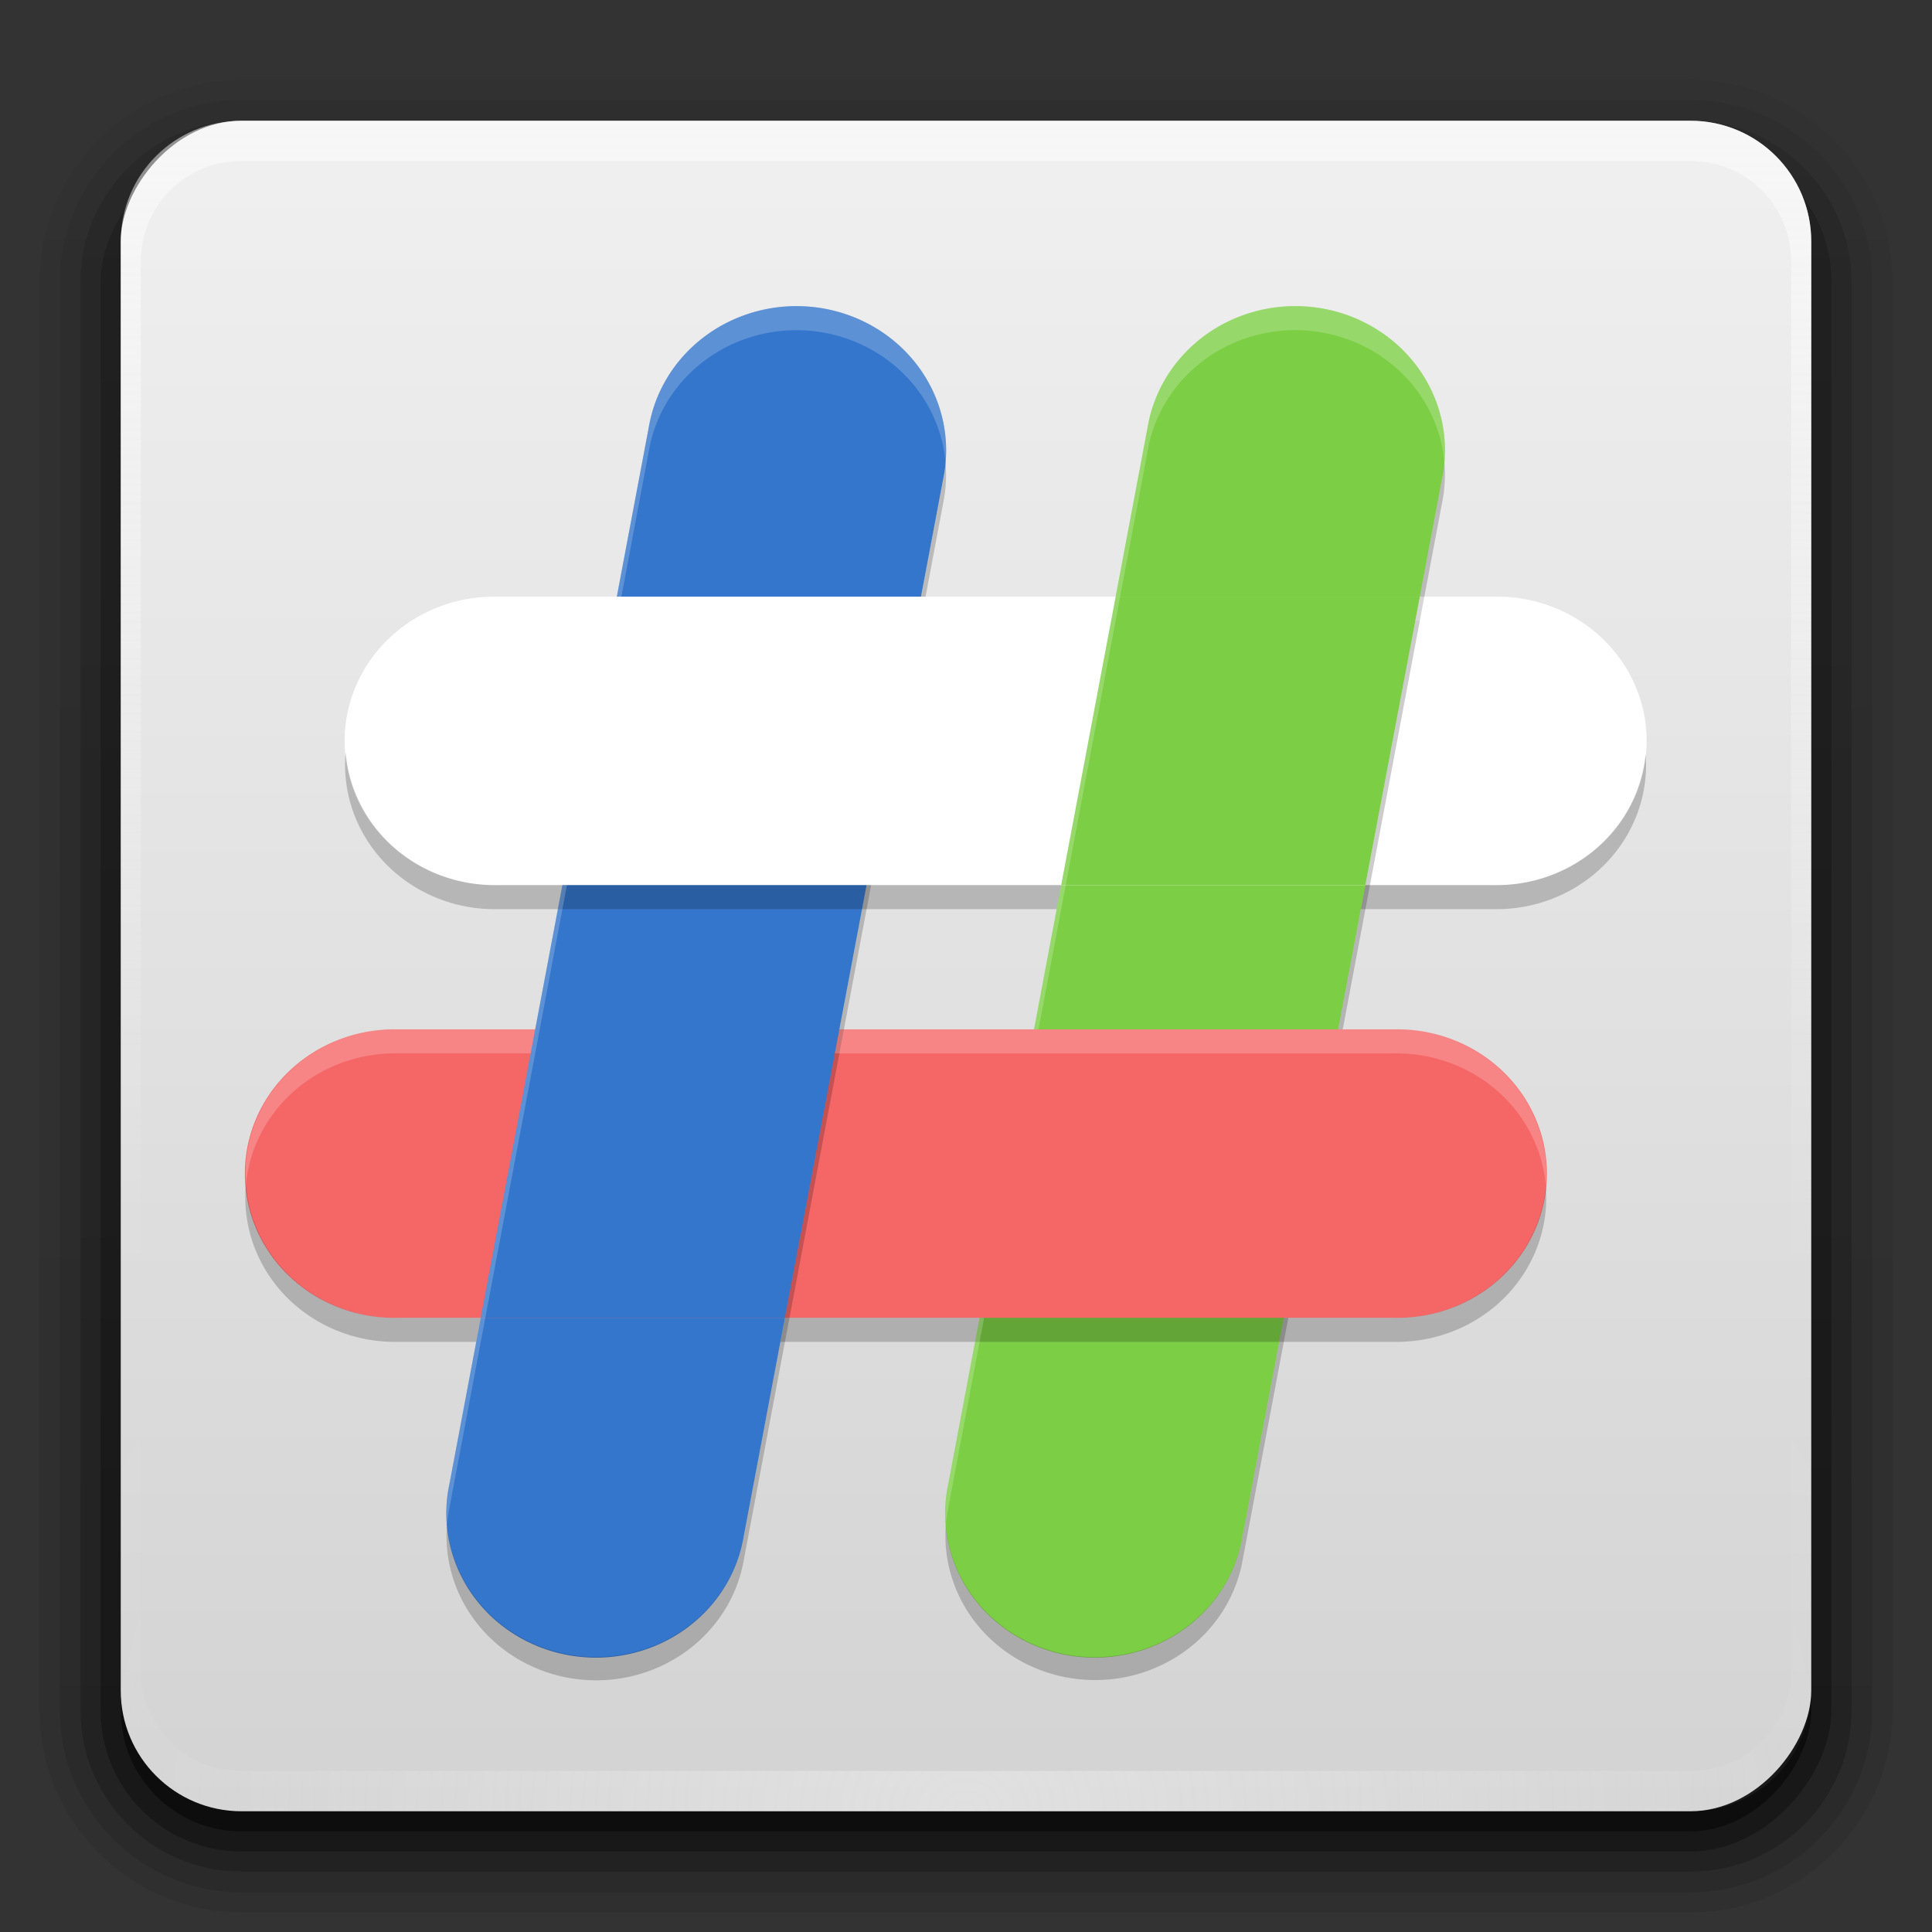 <?xml version="1.0" encoding="UTF-8" standalone="no"?>
<svg
   xmlns:dc="http://purl.org/dc/elements/1.1/"
   xmlns:cc="http://creativecommons.org/ns#"
   xmlns:rdf="http://www.w3.org/1999/02/22-rdf-syntax-ns#"
   xmlns:svg="http://www.w3.org/2000/svg"
   xmlns="http://www.w3.org/2000/svg"
   xmlns:xlink="http://www.w3.org/1999/xlink"
   version="1.0"
   width="96"
   height="96"
   id="svg2408">
  <rect width="100%" height="100%" fill="#333333" stroke="none"/>
  <defs
     id="defs2410">
    <linearGradient
       id="linearGradient4655">
      <stop
         style="stop-color:#ffffff;stop-opacity:1;"
         offset="0"
         id="stop4651" />
      <stop
         style="stop-color:#ffffff;stop-opacity:0;"
         offset="1"
         id="stop4653" />
    </linearGradient>
    <linearGradient
       id="linearGradient4280">
      <stop
         id="stop4284"
         style="stop-color:#f0f0f0;stop-opacity:1"
         offset="0" />
      <stop
         id="stop4282"
         style="stop-color:#c6c6c6;stop-opacity:1"
         offset="1" />
    </linearGradient>
    <linearGradient
       x1="45.448"
       y1="92.54"
       x2="45.448"
       y2="7.017"
       id="ButtonShadow"
       gradientUnits="userSpaceOnUse"
       gradientTransform="scale(1.006,0.994)">
      <stop
         id="stop3750"
         style="stop-color:#000000;stop-opacity:1"
         offset="0" />
      <stop
         id="stop3752"
         style="stop-color:#000000;stop-opacity:0.588"
         offset="1" />
    </linearGradient>
    <linearGradient
       id="linearGradient3737">
      <stop
         id="stop3739"
         style="stop-color:#fefefe;stop-opacity:1"
         offset="0" />
      <stop
         id="stop3741"
         style="stop-color:#fefefe;stop-opacity:0"
         offset="1" />
    </linearGradient>
    <filter
       color-interpolation-filters="sRGB"
       id="filter3174">
      <feGaussianBlur
         id="feGaussianBlur3176"
         stdDeviation="1.71" />
    </filter>
    <linearGradient
       x1="36.357"
       y1="6"
       x2="36.357"
       y2="63.893"
       id="linearGradient3188"
       xlink:href="#linearGradient3737"
       gradientUnits="userSpaceOnUse" />
    <radialGradient
       cx="48"
       cy="90.172"
       r="42"
       fx="48"
       fy="90.172"
       id="radialGradient3619"
       xlink:href="#linearGradient3737"
       gradientUnits="userSpaceOnUse"
       gradientTransform="matrix(1.157,0,0,0.996,-7.551,0.197)" />
    <linearGradient
       x1="48"
       y1="90"
       x2="48"
       y2="-32"
       id="linearGradient3617"
       xlink:href="#linearGradient4280"
       gradientUnits="userSpaceOnUse"
       gradientTransform="translate(0,-96)" />
    <linearGradient
       x1="45.448"
       y1="92.54"
       x2="45.448"
       y2="7.017"
       id="ButtonShadow-0"
       gradientUnits="userSpaceOnUse"
       gradientTransform="matrix(1.006,0,0,0.994,100,0)">
      <stop
         id="stop3750-8"
         style="stop-color:#000000;stop-opacity:1"
         offset="0" />
      <stop
         id="stop3752-5"
         style="stop-color:#000000;stop-opacity:0.588"
         offset="1" />
    </linearGradient>
    <linearGradient
       x1="32.251"
       y1="6.132"
       x2="32.251"
       y2="90.239"
       id="linearGradient3780"
       xlink:href="#ButtonShadow-0"
       gradientUnits="userSpaceOnUse"
       gradientTransform="matrix(1.024,0,0,-1.012,-1.143,98.071)" />
    <linearGradient
       x1="32.251"
       y1="6.132"
       x2="32.251"
       y2="90.239"
       id="linearGradient3772"
       xlink:href="#ButtonShadow-0"
       gradientUnits="userSpaceOnUse"
       gradientTransform="matrix(1.024,0,0,-1.012,-1.143,98.071)" />
    <linearGradient
       x1="32.251"
       y1="6.132"
       x2="32.251"
       y2="90.239"
       id="linearGradient3725"
       xlink:href="#ButtonShadow-0"
       gradientUnits="userSpaceOnUse"
       gradientTransform="matrix(1.024,0,0,1.012,-1.143,-98.071)" />
    <linearGradient
       x1="32.251"
       y1="6.132"
       x2="32.251"
       y2="90.239"
       id="linearGradient3721"
       xlink:href="#ButtonShadow-0"
       gradientUnits="userSpaceOnUse"
       gradientTransform="translate(0,-97)" />
    <linearGradient
       x1="32.251"
       y1="6.132"
       x2="32.251"
       y2="90.239"
       id="linearGradient2918"
       xlink:href="#ButtonShadow-0"
       gradientUnits="userSpaceOnUse"
       gradientTransform="matrix(1.024,0,0,-1.012,-1.143,98.071)" />
    <linearGradient
       id="linearGradient4776">
      <stop
         style="stop-color:#1d99f3;stop-opacity:1"
         offset="0"
         id="stop4778" />
      <stop
         id="stop4780"
         offset="1"
         style="stop-color:#2972a7;stop-opacity:1" />
    </linearGradient>
    <linearGradient
       id="linearGradient5617">
      <stop
         id="stop5619"
         offset="0"
         style="stop-color:#9559b6;stop-opacity:1;" />
      <stop
         style="stop-color:#8e44ad;stop-opacity:1;"
         offset="1"
         id="stop5621" />
    </linearGradient>
    <linearGradient
       xlink:href="#linearGradient5617"
       id="linearGradient4592"
       x1="209.436"
       y1="-22.752"
       x2="209.436"
       y2="62.827"
       gradientUnits="userSpaceOnUse"
       gradientTransform="matrix(0.497,0,0,0.497,-76.795,44.555)" />
    <linearGradient
       xlink:href="#linearGradient4776"
       id="linearGradient4602"
       x1="287.368"
       y1="-40.34"
       x2="287.368"
       y2="40.977"
       gradientUnits="userSpaceOnUse"
       gradientTransform="matrix(0.497,0,0,0.497,-76.795,44.555)" />
    <linearGradient
       xlink:href="#linearGradient4655"
       id="linearGradient4657"
       x1="45.297"
       y1="70.539"
       x2="45.297"
       y2="14.324"
       gradientUnits="userSpaceOnUse" />
    <clipPath
       clipPathUnits="userSpaceOnUse"
       id="clipPath4829">
      <g
         id="g4835"
         style="opacity:0.15;fill:none;fill-opacity:1;stroke:#000000;stroke-width:2.5;stroke-linecap:round;stroke-linejoin:round;stroke-miterlimit:4;stroke-dasharray:none;stroke-opacity:1">
        <path
           id="path4831"
           d="m 42.861,47.865 -5.913,8.362 -14.28,-21.11 -11.3,-0.124 v 0 l 25.58,36.755 13.475,-18.518 z"
           style="fill:none;fill-opacity:1;stroke:#000000;stroke-width:2.5;stroke-linecap:round;stroke-linejoin:round;stroke-miterlimit:4;stroke-dasharray:none;stroke-opacity:1" />
        <path
           id="path4833"
           d="m 52.103,50.922 6.079,-8.354 14.28,20.489 h 11.548 l -26.077,-36.507 -13.424,18.984 z"
           style="fill:none;fill-opacity:1;stroke:#000000;stroke-width:2.5;stroke-linecap:round;stroke-linejoin:round;stroke-miterlimit:4;stroke-dasharray:none;stroke-opacity:1" />
      </g>
    </clipPath>
  </defs>
  <g
     id="layer2"
     style="display:none">
    <rect
       width="86"
       height="85"
       rx="6"
       ry="6"
       x="5"
       y="7"
       id="rect3745"
       style="opacity:0.9;fill:url(#ButtonShadow);fill-opacity:1;fill-rule:nonzero;stroke:none;filter:url(#filter3174)" />
  </g>
  <path
     style="display:inline;opacity:0.08;fill:url(#linearGradient2918);fill-opacity:1;fill-rule:nonzero;stroke:none"
     id="path3786"
     d="M 12,95.031 C 6.489,95.031 1.969,90.511 1.969,85 l 0,-71 C 1.969,8.489 6.489,3.969 12,3.969 l 72,0 c 5.511,0 10.031,4.52 10.031,10.031 l 0,71 c 0,5.511 -4.52,10.031 -10.031,10.031 l -72,0 z" />
  <path
     style="display:inline;opacity:0.1;fill:url(#linearGradient3780);fill-opacity:1;fill-rule:nonzero;stroke:none"
     id="path3778-9"
     d="M 12,94.031 C 7.028,94.031 2.969,89.972 2.969,85 l 0,-71 C 2.969,9.028 7.028,4.969 12,4.969 l 72,0 c 4.972,0 9.031,4.06 9.031,9.031 l 0,71 c 0,4.972 -4.06,9.031 -9.031,9.031 l -72,0 z" />
  <path
     style="display:inline;opacity:0.2;fill:url(#linearGradient3772);fill-opacity:1;fill-rule:nonzero;stroke:none"
     id="path3770"
     d="M 12,93 C 7.591,93 4,89.409 4,85 L 4,14 C 4,9.591 7.591,6 12,6 l 72,0 c 4.409,0 8,3.591 8,8 l 0,71 c 0,4.409 -3.591,8 -8,8 l -72,0 z" />
  <rect
     style="display:inline;opacity:0.3;fill:url(#linearGradient3725);fill-opacity:1;fill-rule:nonzero;stroke:none"
     id="rect3723"
     transform="scale(1,-1)"
     y="-92"
     x="5"
     ry="7"
     rx="7"
     height="85"
     width="86" />
  <rect
     style="display:inline;opacity:0.45;fill:url(#linearGradient3721);fill-opacity:1;fill-rule:nonzero;stroke:none"
     id="rect3716"
     transform="scale(1,-1)"
     y="-91"
     x="6"
     ry="6"
     rx="6"
     height="84"
     width="84" />
  <rect
     style="opacity:1;fill:url(#linearGradient3617);fill-opacity:1;fill-rule:nonzero;stroke:none"
     id="rect2419"
     transform="scale(1,-1)"
     y="-90"
     x="6"
     ry="6"
     rx="6"
     height="84"
     width="84" />
  <path
     style="opacity:0.5;fill:url(#linearGradient3188);fill-opacity:1;fill-rule:nonzero;stroke:none"
     id="rect3728"
     d="M 12,6 C 8.676,6 6,8.676 6,12 l 0,2 0,68 0,2 c 0,0.335 0.041,0.651 0.094,0.969 0.049,0.296 0.097,0.597 0.188,0.875 0.01,0.03 0.021,0.064 0.031,0.094 0.099,0.288 0.235,0.547 0.375,0.812 0.145,0.274 0.316,0.536 0.5,0.781 0.184,0.246 0.374,0.473 0.594,0.688 0.44,0.428 0.943,0.815 1.5,1.094 0.279,0.14 0.573,0.247 0.875,0.344 -0.256,-0.1 -0.487,-0.236 -0.719,-0.375 -0.007,-0.004 -0.024,0.004 -0.031,0 -0.032,-0.019 -0.062,-0.043 -0.094,-0.062 -0.12,-0.077 -0.231,-0.164 -0.344,-0.25 -0.106,-0.081 -0.213,-0.161 -0.312,-0.25 C 8.478,88.557 8.309,88.373 8.156,88.188 8.049,88.057 7.938,87.922 7.844,87.781 7.819,87.743 7.805,87.695 7.781,87.656 7.716,87.553 7.651,87.452 7.594,87.344 7.493,87.149 7.388,86.928 7.312,86.719 7.305,86.697 7.289,86.678 7.281,86.656 7.249,86.564 7.245,86.469 7.219,86.375 7.188,86.268 7.148,86.172 7.125,86.062 7.052,85.721 7,85.364 7,85 L 7,83 7,15 7,13 C 7,10.218 9.218,8 12,8 l 2,0 68,0 2,0 c 2.782,0 5,2.218 5,5 l 0,2 0,68 0,2 c 0,0.364 -0.052,0.721 -0.125,1.062 -0.044,0.207 -0.088,0.398 -0.156,0.594 -0.008,0.022 -0.023,0.041 -0.031,0.062 -0.063,0.174 -0.138,0.367 -0.219,0.531 -0.042,0.083 -0.079,0.17 -0.125,0.25 -0.055,0.097 -0.127,0.188 -0.188,0.281 -0.094,0.141 -0.205,0.276 -0.312,0.406 -0.143,0.174 -0.303,0.347 -0.469,0.5 -0.011,0.01 -0.02,0.021 -0.031,0.031 -0.138,0.126 -0.285,0.234 -0.438,0.344 -0.103,0.073 -0.204,0.153 -0.312,0.219 -0.007,0.004 -0.024,-0.004 -0.031,0 -0.232,0.139 -0.463,0.275 -0.719,0.375 0.302,-0.097 0.596,-0.204 0.875,-0.344 0.557,-0.279 1.06,-0.666 1.5,-1.094 0.22,-0.214 0.409,-0.442 0.594,-0.688 0.184,-0.246 0.355,-0.508 0.5,-0.781 0.14,-0.265 0.276,-0.525 0.375,-0.812 0.01,-0.031 0.021,-0.063 0.031,-0.094 0.09,-0.278 0.139,-0.579 0.188,-0.875 C 89.959,84.651 90,84.335 90,84 l 0,-2 0,-68 0,-2 C 90,8.676 87.324,6 84,6 L 12,6 Z" />
  <path
     style="opacity:0.3;fill:url(#radialGradient3619);fill-opacity:1;fill-rule:nonzero;stroke:none"
     id="path3615"
     d="M 12,90 C 8.676,90 6,87.324 6,84 L 6,82 6,14 6,12 c 0,-0.335 0.041,-0.651 0.094,-0.969 0.049,-0.296 0.097,-0.597 0.188,-0.875 C 6.291,10.126 6.302,10.093 6.312,10.062 6.411,9.775 6.547,9.515 6.688,9.25 6.832,8.976 7.003,8.714 7.188,8.469 7.372,8.223 7.561,7.995 7.781,7.781 8.221,7.353 8.724,6.967 9.281,6.688 9.56,6.548 9.855,6.441 10.156,6.344 9.9,6.444 9.67,6.58 9.438,6.719 c -0.007,0.004 -0.024,-0.004 -0.031,0 -0.032,0.019 -0.062,0.043 -0.094,0.062 -0.12,0.077 -0.231,0.164 -0.344,0.25 -0.106,0.081 -0.213,0.161 -0.312,0.25 C 8.478,7.443 8.309,7.627 8.156,7.812 8.049,7.943 7.938,8.078 7.844,8.219 7.819,8.257 7.805,8.305 7.781,8.344 7.716,8.447 7.651,8.548 7.594,8.656 7.493,8.851 7.388,9.072 7.312,9.281 7.305,9.303 7.289,9.322 7.281,9.344 7.249,9.436 7.245,9.531 7.219,9.625 7.188,9.732 7.148,9.828 7.125,9.938 7.052,10.279 7,10.636 7,11 l 0,2 0,68 0,2 c 0,2.782 2.218,5 5,5 l 2,0 68,0 2,0 c 2.782,0 5,-2.218 5,-5 l 0,-2 0,-68 0,-2 C 89,10.636 88.948,10.279 88.875,9.938 88.831,9.731 88.787,9.54 88.719,9.344 88.711,9.322 88.695,9.303 88.688,9.281 88.625,9.108 88.549,8.914 88.469,8.75 88.427,8.667 88.39,8.58 88.344,8.5 88.289,8.403 88.217,8.312 88.156,8.219 88.062,8.078 87.951,7.943 87.844,7.812 87.701,7.638 87.541,7.466 87.375,7.312 87.364,7.302 87.355,7.291 87.344,7.281 87.205,7.156 87.059,7.047 86.906,6.938 86.804,6.864 86.702,6.784 86.594,6.719 c -0.007,-0.004 -0.024,0.004 -0.031,0 -0.232,-0.139 -0.463,-0.275 -0.719,-0.375 0.302,0.097 0.596,0.204 0.875,0.344 0.557,0.279 1.06,0.666 1.5,1.094 0.22,0.214 0.409,0.442 0.594,0.688 0.184,0.246 0.355,0.508 0.5,0.781 0.14,0.265 0.276,0.525 0.375,0.812 0.01,0.031 0.021,0.063 0.031,0.094 0.09,0.278 0.139,0.579 0.188,0.875 C 89.959,11.349 90,11.665 90,12 l 0,2 0,68 0,2 c 0,3.324 -2.676,6 -6,6 l -72,0 z" />
  <path
     id="path2"
     d="m 39.316,15.215 a 7.437,7.168 0 0 0 -7.073,5.982 l -9.915,52.56 a 7.437,7.168 0 1 0 14.63,2.566 l 9.915,-52.56 a 7.437,7.168 0 0 0 -7.557,-8.548 z"
     style="fill:#3476cc;stroke-width:1.217" />
  <path
     id="path4"
     d="m 64.103,15.215 a 7.437,7.168 0 0 0 -7.073,5.982 l -9.915,52.56 a 7.437,7.168 0 1 0 14.63,2.566 l 9.915,-52.56 a 7.437,7.168 0 0 0 -7.557,-8.548 z"
     style="fill:#7cce44;stroke-width:1.217" />
  <path
     id="path6"
     d="m 24.686,29.648 a 7.437,7.168 0 1 0 0,14.334 h 49.574 a 7.437,7.168 0 1 0 0,-14.334 z"
     style="fill:#ffffff;stroke-width:1.217;fill-opacity:1" />
  <path
     id="path8"
     d="m 19.728,51.149 a 7.437,7.168 0 1 0 0,14.334 h 49.574 a 7.437,7.168 0 1 0 0,-14.334 z"
     style="fill:#f56666;stroke-width:1.217" />
  <path
     id="path10"
     d="M 55.437,29.648 52.731,43.982 H 67.845 L 70.551,29.648 Z"
     style="fill:#7cce44;stroke-width:1.217" />
  <path
     id="path12"
     d="M 26.593,51.149 23.887,65.484 h 15.114 l 2.706,-14.334 z"
     style="fill:#3476cc;stroke-width:1.217" />
  <path
     id="path14"
     d="m 46.982,22.995 a 7.437,7.168 0 0 1 -0.109,0.77 l -1.111,5.884 h 0.228 l 0.884,-4.69 a 7.437,7.168 0 0 0 0.109,-1.964 z m -3.924,20.986 -6.1,32.342 a 7.437,7.168 0 0 1 -14.749,-0.544 7.437,7.168 0 0 0 14.749,1.738 l 6.328,-33.536 z"
     style="opacity:0.2;stroke-width:1.217" />
  <path
     id="path16"
     d="m 71.769,22.995 a 7.437,7.168 0 0 1 -0.109,0.77 L 66.495,51.148 h 0.225 l 4.941,-26.189 a 7.437,7.168 0 0 0 0.109,-1.964 z m -7.978,42.488 -2.045,10.84 a 7.437,7.168 0 0 1 -14.749,-0.525 7.437,7.168 0 0 0 14.749,1.72 l 2.271,-12.034 z"
     style="opacity:0.2;stroke-width:1.217" />
  <path
     id="path18"
     d="m 17.176,37.374 a 7.437,7.168 0 0 0 7.509,7.802 h 27.821 l 0.225,-1.195 H 24.685 a 7.437,7.168 0 0 1 -7.509,-6.607 z m 64.593,0.077 a 7.437,7.168 0 0 1 -7.509,6.53 h -6.415 l -0.225,1.195 h 6.64 a 7.437,7.168 0 0 0 7.509,-7.725 z"
     style="opacity:0.2;stroke-width:1.217" />
  <path
     id="path20"
     d="m 12.219,58.875 a 7.437,7.168 0 0 0 7.509,7.802 h 3.936 l 0.225,-1.195 h -4.161 a 7.437,7.168 0 0 1 -7.509,-6.607 z m 64.593,0.077 a 7.437,7.168 0 0 1 -7.509,6.53 H 39.003 l -0.225,1.195 h 30.524 a 7.437,7.168 0 0 0 7.509,-7.725 z"
     style="opacity:0.2;stroke-width:1.217" />
  <path
     id="path22"
     d="m 39.316,15.216 a 7.437,7.168 0 0 0 -7.073,5.982 l -1.595,8.451 h 0.228 l 1.368,-7.256 a 7.437,7.168 0 0 1 7.073,-5.982 7.437,7.168 0 0 1 7.666,6.584 7.437,7.168 0 0 0 -7.666,-7.779 z M 27.943,43.981 22.328,73.756 a 7.437,7.168 0 0 0 -0.119,2.023 7.437,7.168 0 0 1 0.119,-0.828 l 5.843,-30.97 z"
     style="opacity:0.2;fill:#ffffff;stroke-width:1.217" />
  <path
     id="path24"
     d="m 64.103,15.216 a 7.437,7.168 0 0 0 -7.073,5.982 l -5.65,29.95 h 0.225 l 5.425,-28.756 a 7.437,7.168 0 0 1 7.073,-5.982 7.437,7.168 0 0 1 7.666,6.584 7.437,7.168 0 0 0 -7.666,-7.779 z M 48.676,65.483 47.115,73.756 a 7.437,7.168 0 0 0 -0.119,2.041 7.437,7.168 0 0 1 0.119,-0.847 l 1.786,-9.468 z"
     style="opacity:0.2;fill:#ffffff;stroke-width:1.217" />
  <path
     id="path26"
     d="m 24.685,29.649 a 7.437,7.168 0 0 0 -7.509,7.725 7.437,7.168 0 0 1 7.509,-6.533 H 55.212 l 0.223,-1.192 z m 45.864,0 -0.223,1.192 h 3.934 a 7.437,7.168 0 0 1 7.509,6.61 7.437,7.168 0 0 0 -7.509,-7.802 z"
     style="opacity:0.2;fill:#ffffff;stroke-width:1.217" />
  <path
     id="path28"
     d="m 19.728,51.148 a 7.437,7.168 0 0 0 -7.509,7.727 7.437,7.168 0 0 1 7.509,-6.533 h 6.64 l 0.225,-1.195 z m 21.98,0 -0.225,1.195 h 27.821 a 7.437,7.168 0 0 1 7.509,6.61 7.437,7.168 0 0 0 -7.509,-7.804 z"
     style="opacity:0.2;fill:#ffffff;stroke-width:1.217" />
</svg>
